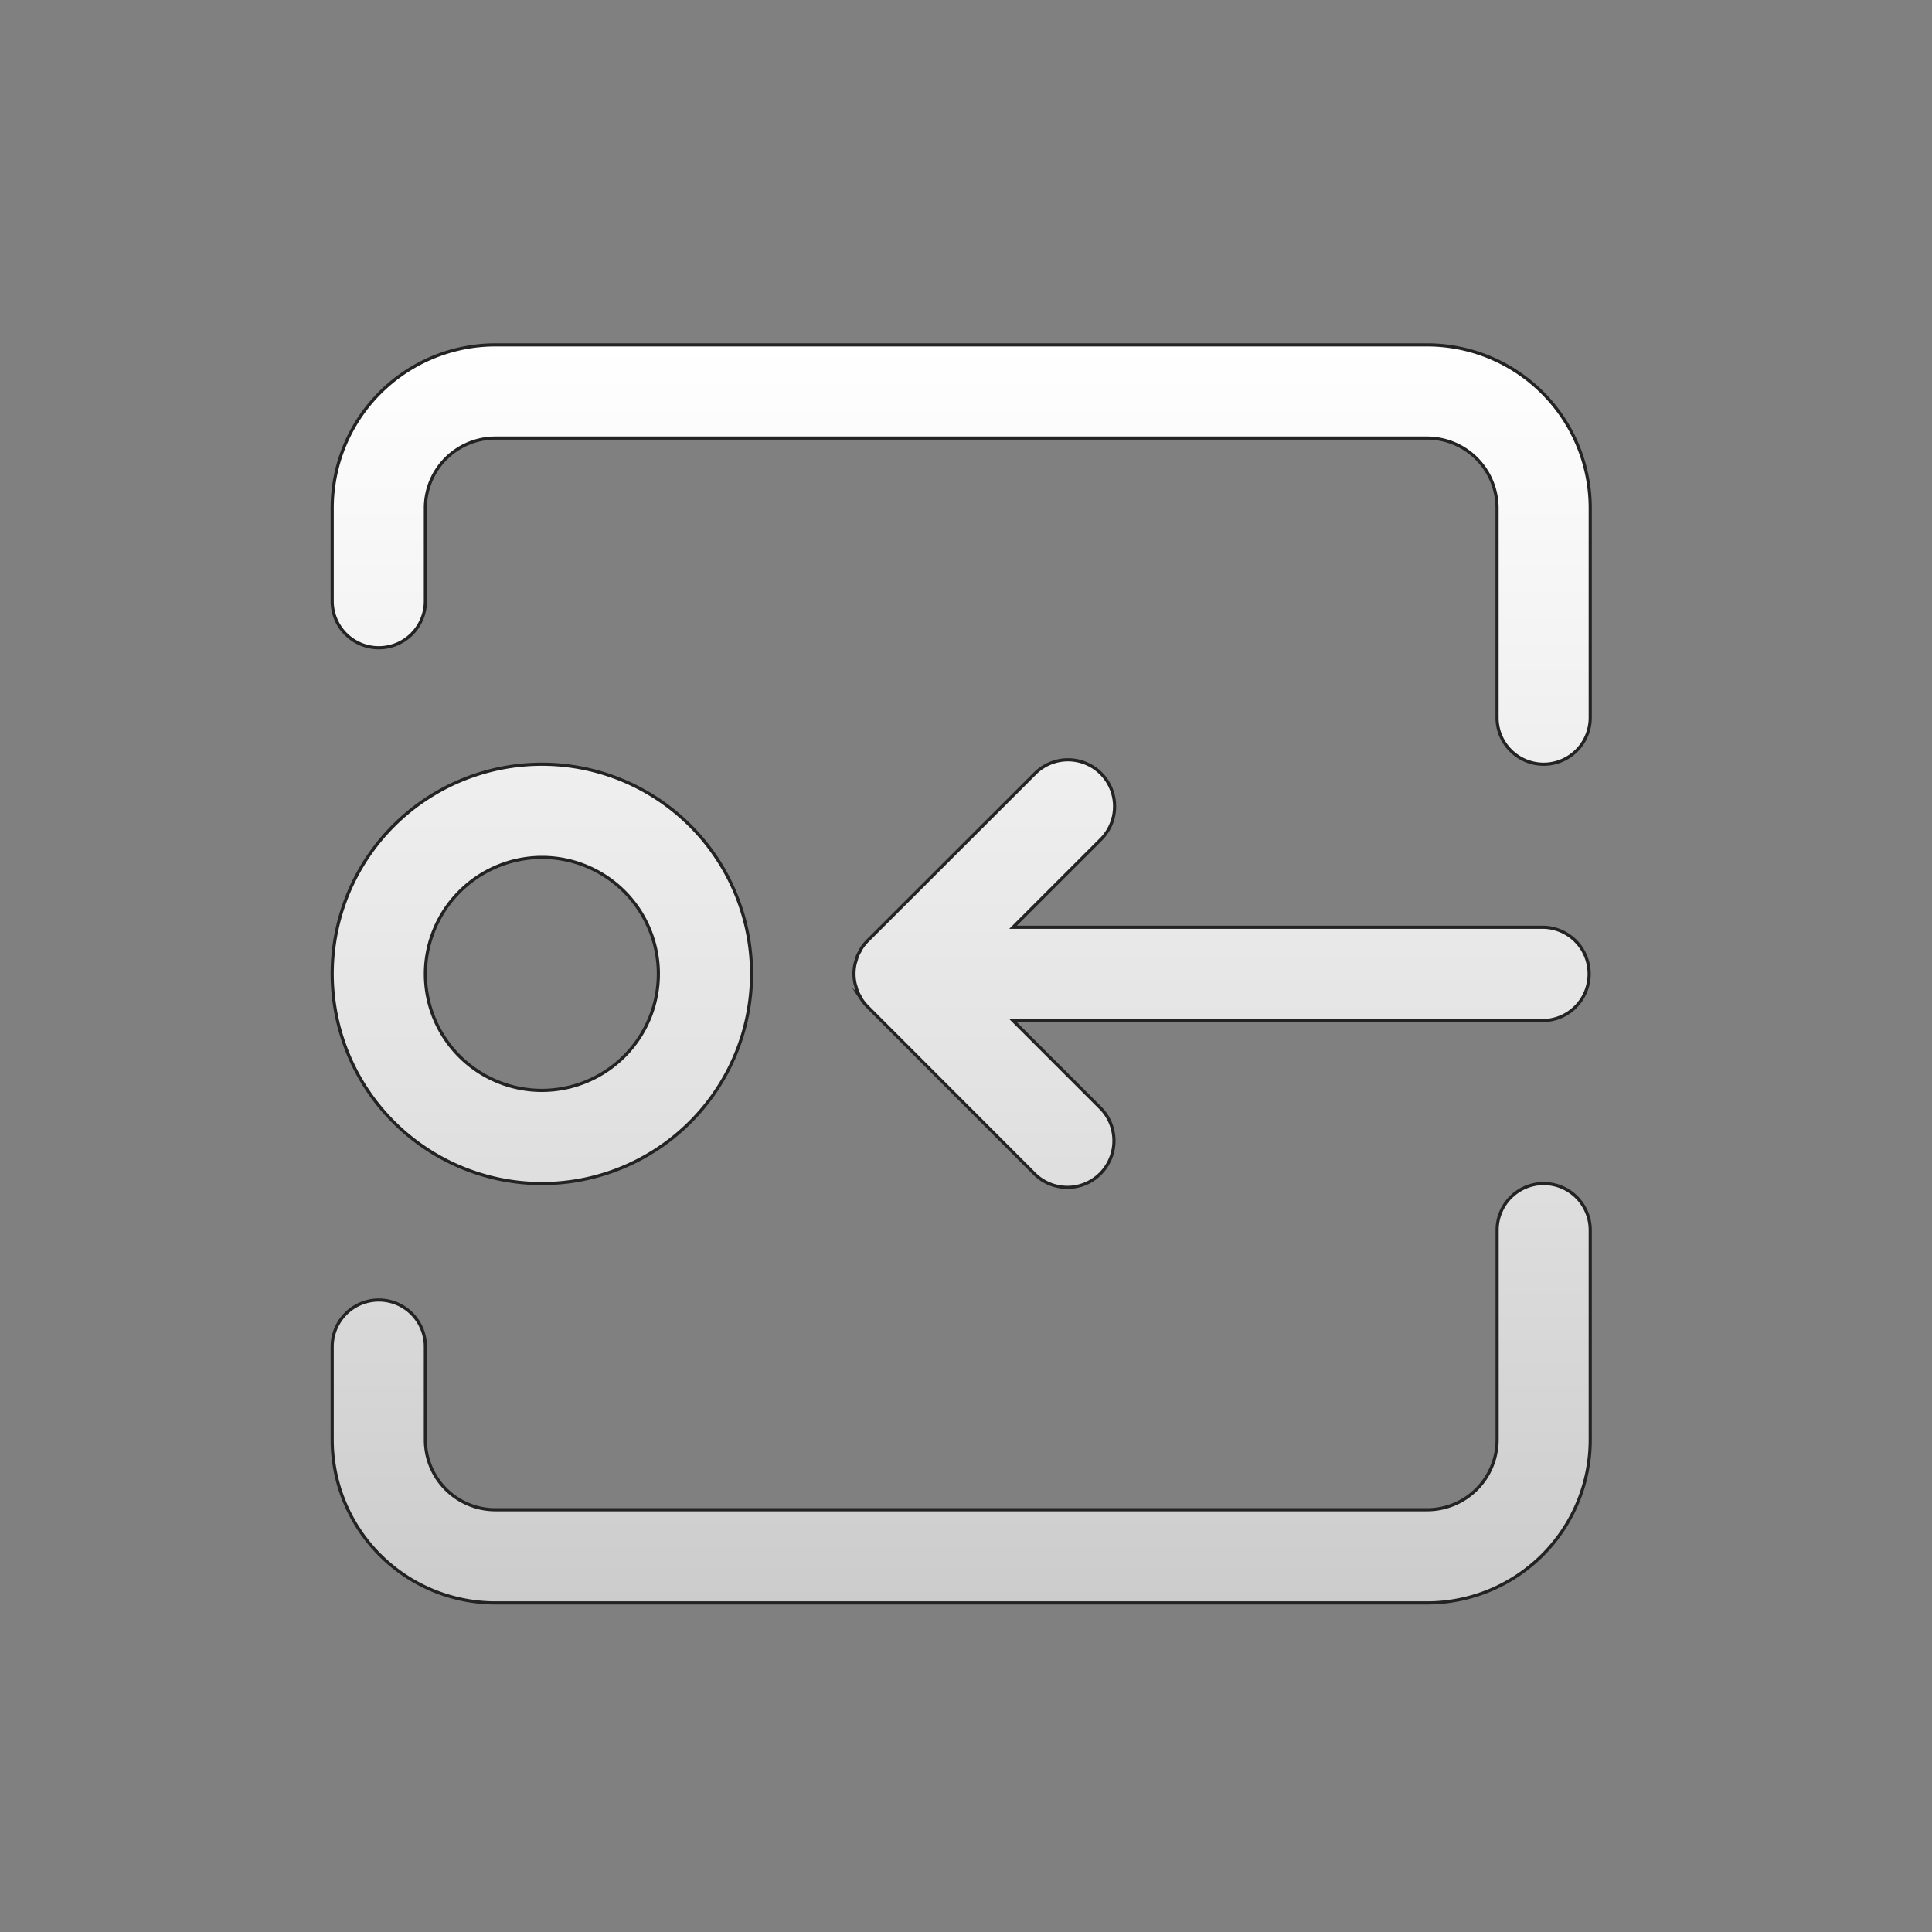 <svg id="Layer_1" data-name="Layer 1" xmlns="http://www.w3.org/2000/svg" xmlns:xlink="http://www.w3.org/1999/xlink" viewBox="0 0 612 612"><rect x="0" y="0" width="612" height="612" fill="#808080" stroke="none"/><defs><style>.cls-1{stroke:#232323;stroke-miterlimit:10;fill:url(#linear-gradient);}</style><linearGradient id="linear-gradient" x1="304.49" y1="109.25" x2="304.49" y2="507.75" gradientUnits="userSpaceOnUse"><stop offset="0" stop-color="#fff"/><stop offset="0.6" stop-color="#e2e2e2"/><stop offset="1" stop-color="#ccc"/></linearGradient></defs><path id="PreviousPoint" class="cls-1" d="M171.65,374.92a66.42,66.42,0,1,0-66.42-66.42A66.5,66.5,0,0,0,171.65,374.92Zm0-103.32a36.9,36.9,0,1,1-36.9,36.9A37,37,0,0,1,171.65,271.6ZM489,293.74H320.89l27.85-27.85A14.76,14.76,0,1,0,327.87,245l-53.05,53a15.27,15.27,0,0,0-1.84,2.26c-.24.36-.4.76-.61,1.12s-.53.92-.74,1.42a13.4,13.4,0,0,0-.45,1.49,11.49,11.49,0,0,0-.37,1.27,14.47,14.47,0,0,0,0,5.79c.09.44.25.84.37,1.27s.26,1,.45,1.49.49.94.74,1.41.37.77.61,1.13a14.33,14.33,0,0,0,1.84,2.25L327.87,372a14.76,14.76,0,0,0,20.87-20.87l-27.85-27.85H489a14.78,14.78,0,0,0,0-29.55Zm-36.9-184.49H156.89a51.72,51.72,0,0,0-51.66,51.66v29.52a14.76,14.76,0,0,0,29.52,0V160.91a22.17,22.17,0,0,1,22.14-22.14H452.08a22.16,22.16,0,0,1,22.14,22.14v66.41a14.76,14.76,0,0,0,29.52,0V160.91A51.71,51.71,0,0,0,452.08,109.25ZM489,374.92a14.76,14.76,0,0,0-14.76,14.76V456.1a22.17,22.17,0,0,1-22.14,22.14H156.89a22.17,22.17,0,0,1-22.14-22.14V426.57a14.76,14.76,0,0,0-29.52,0V456.1a51.71,51.71,0,0,0,51.66,51.65H452.08a51.71,51.71,0,0,0,51.66-51.65V389.68A14.76,14.76,0,0,0,489,374.92Z"/></svg>